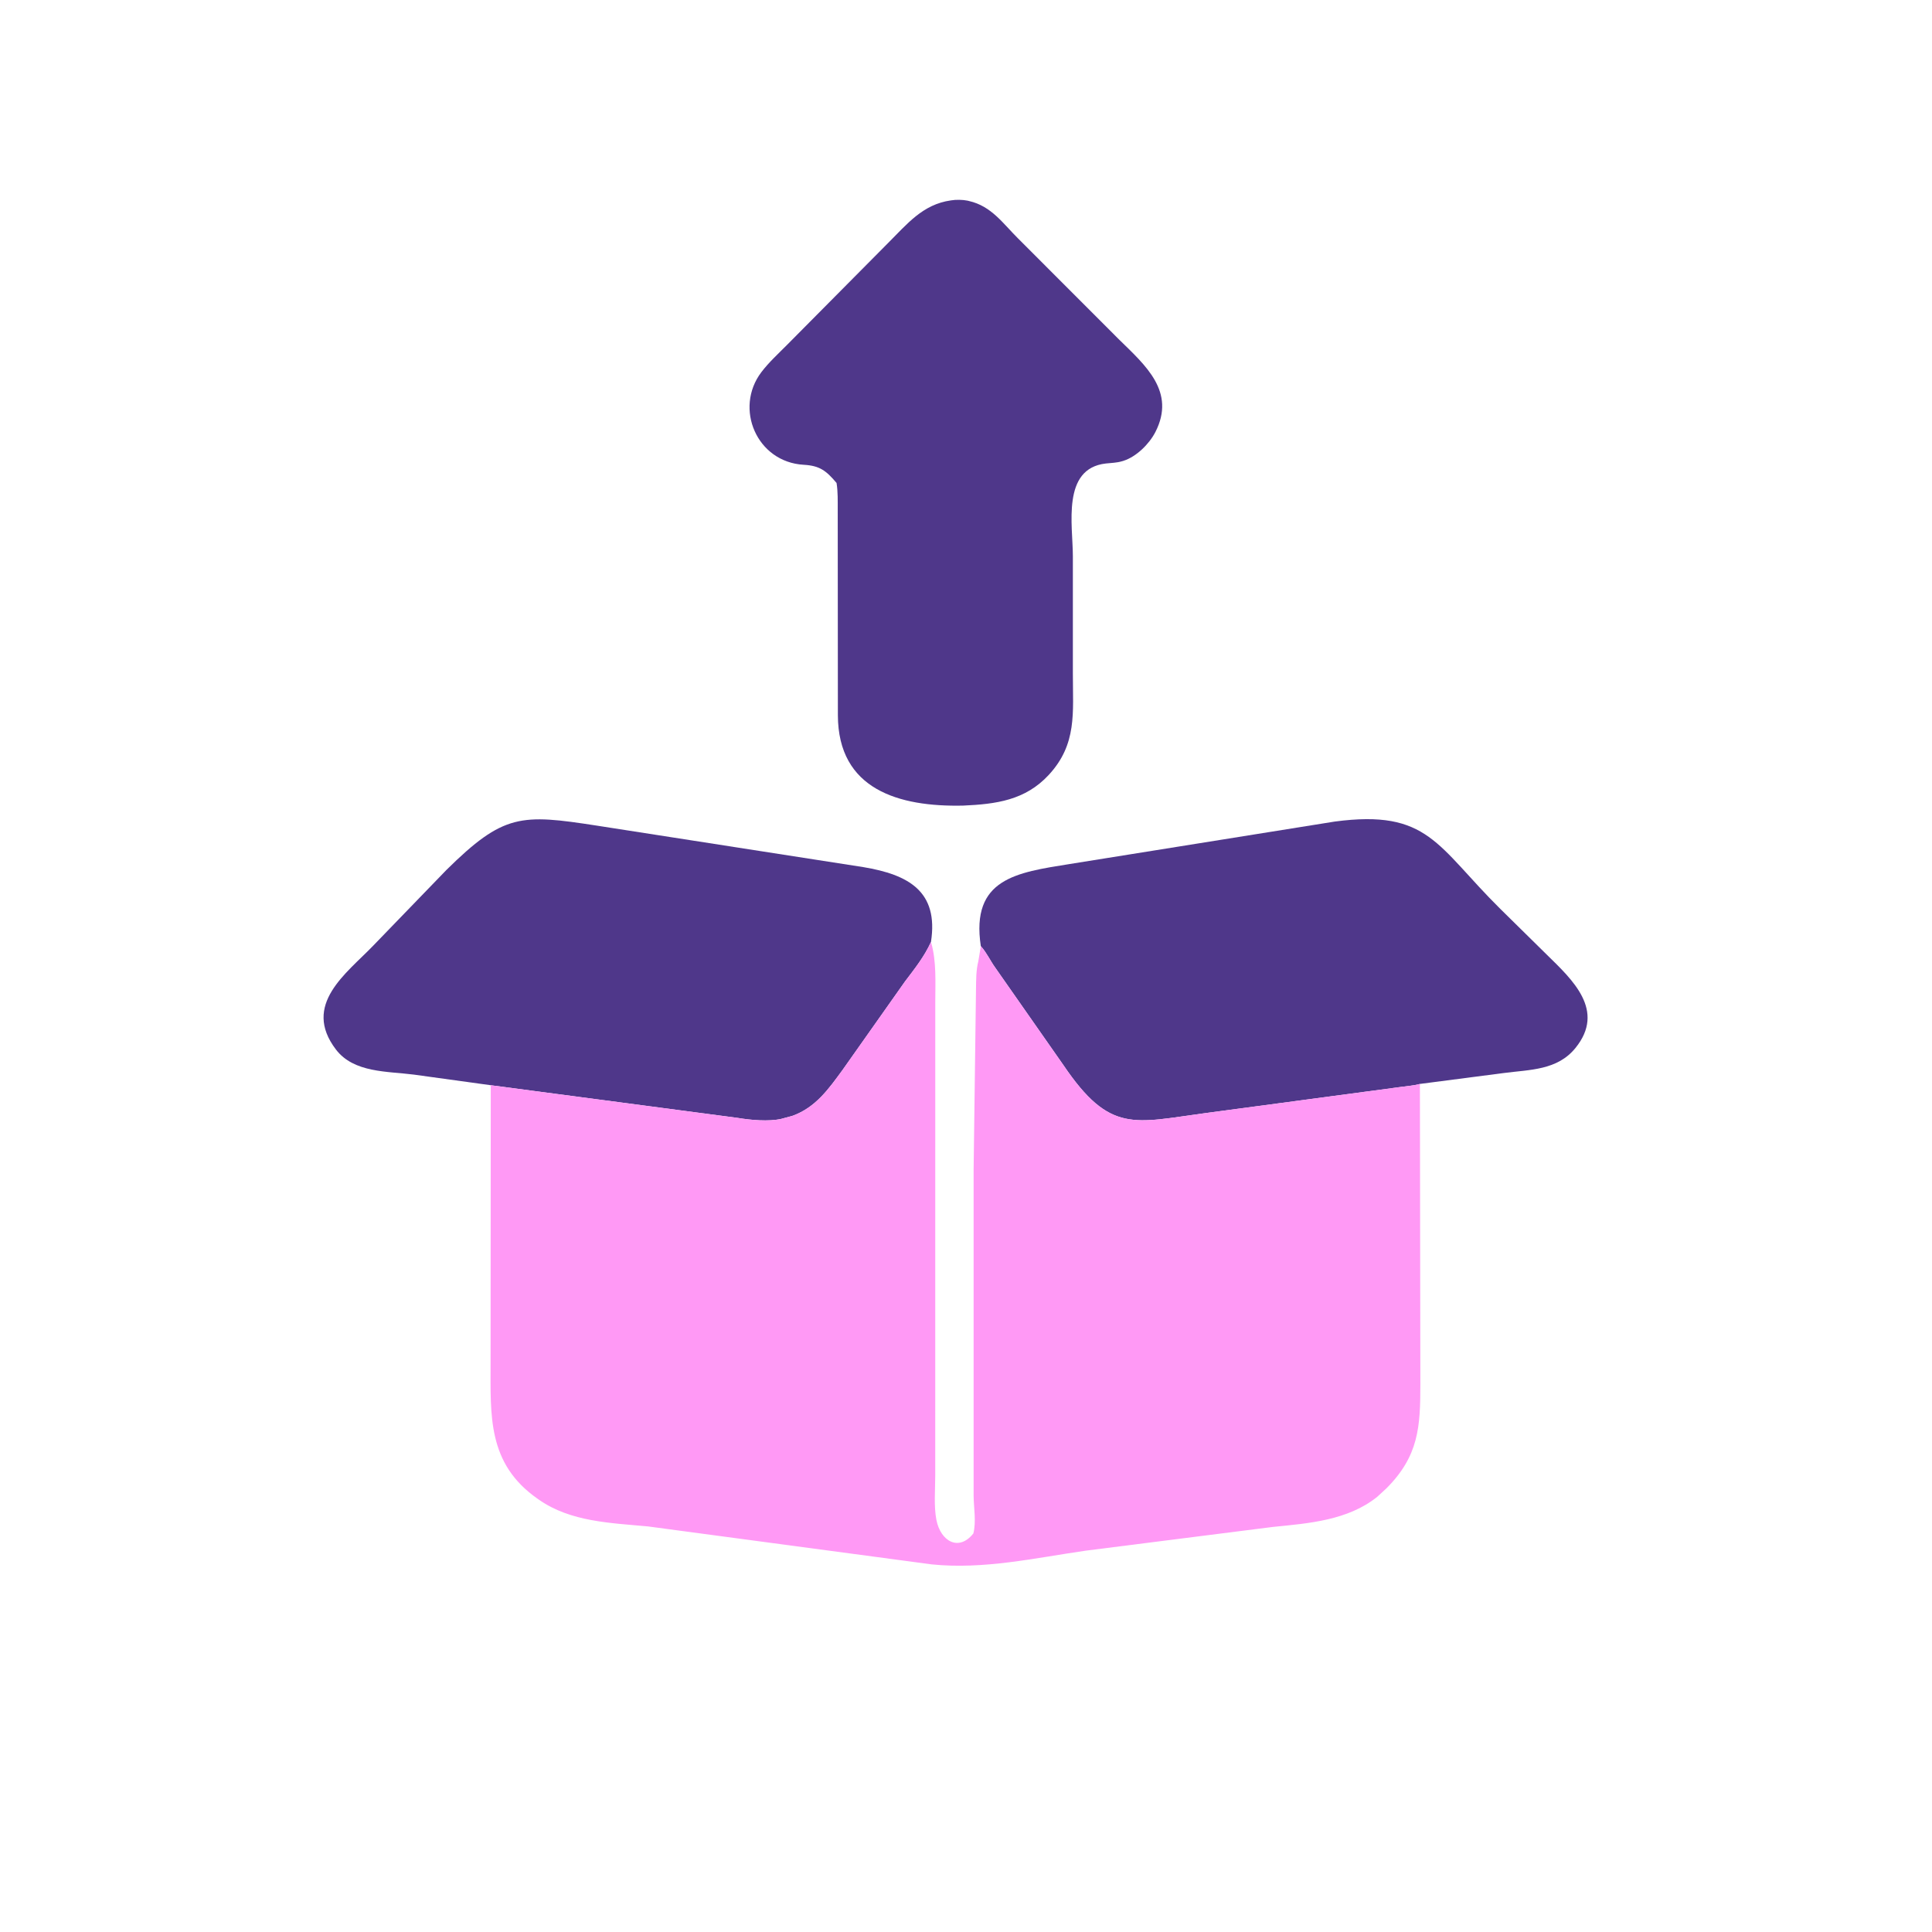 <svg width="51" height="51" viewBox="0 0 51 51" fill="none" xmlns="http://www.w3.org/2000/svg">
<path d="M25.891 24.977C25.621 23.188 26.843 23.032 28.231 22.809L35.235 21.687C37.71 21.359 37.926 22.331 39.602 23.99L40.838 25.207C41.508 25.864 42.391 26.673 41.589 27.663C41.109 28.257 40.385 28.234 39.69 28.326L37.482 28.613C37.33 28.657 37.142 28.669 36.984 28.692L31.829 29.382C29.935 29.634 29.302 29.934 28.072 28.117L26.268 25.538C26.143 25.363 26.045 25.151 25.905 24.992L25.891 24.977Z" fill="#4F378A"/>
<path d="M12.96 28.648L10.925 28.367C10.23 28.277 9.342 28.325 8.869 27.706C7.964 26.521 9.146 25.697 9.85 24.965L11.783 22.966C13.295 21.473 13.756 21.486 15.751 21.794L22.792 22.89C23.974 23.088 24.784 23.523 24.575 24.866C24.398 25.255 24.146 25.57 23.89 25.908L22.24 28.246C21.873 28.747 21.535 29.229 20.926 29.453L20.622 29.536C20.286 29.611 19.814 29.567 19.474 29.51L12.96 28.648Z" fill="#4F378A"/>
<path d="M25.101 5.29C25.231 5.267 25.414 5.27 25.542 5.297L25.578 5.306C26.17 5.44 26.471 5.894 26.873 6.293L29.54 8.962C30.236 9.644 31.046 10.338 30.499 11.405C30.337 11.72 29.999 12.056 29.655 12.165L29.621 12.175C29.48 12.218 29.337 12.219 29.192 12.235C28.018 12.367 28.321 13.866 28.321 14.684L28.321 17.787C28.32 18.814 28.436 19.642 27.686 20.454C27.065 21.126 26.294 21.227 25.424 21.266C23.73 21.303 22.123 20.844 22.118 18.88L22.114 13.463C22.113 13.224 22.121 12.985 22.083 12.749C21.806 12.42 21.635 12.293 21.216 12.269C19.977 12.199 19.373 10.78 20.099 9.823C20.297 9.563 20.545 9.337 20.774 9.106L23.435 6.423C23.94 5.921 24.354 5.394 25.101 5.29Z" fill="#4F378A"/>
<path d="M24.575 24.866L24.583 24.893C24.722 25.378 24.69 25.936 24.689 26.436L24.688 38.946C24.688 39.319 24.648 39.759 24.719 40.123C24.829 40.685 25.308 40.965 25.694 40.48C25.774 40.164 25.704 39.81 25.701 39.484L25.701 30.886L25.764 26.111C25.768 25.866 25.765 25.616 25.825 25.376L25.892 24.977L25.905 24.992C26.045 25.151 26.143 25.363 26.268 25.538L28.072 28.117C29.302 29.934 29.935 29.634 31.829 29.382L36.984 28.692C37.142 28.669 37.33 28.657 37.482 28.613L37.494 36.547C37.493 37.657 37.455 38.429 36.601 39.286L36.357 39.511C35.582 40.134 34.555 40.212 33.603 40.307L28.659 40.934C27.308 41.129 25.968 41.436 24.595 41.296L17.107 40.294C16.123 40.202 15.064 40.175 14.226 39.588L14.186 39.56C12.862 38.632 12.951 37.367 12.95 35.967L12.955 28.648L19.474 29.51C19.814 29.567 20.286 29.611 20.622 29.536L20.926 29.453C21.536 29.229 21.873 28.747 22.24 28.246L23.89 25.908C24.146 25.57 24.398 25.255 24.575 24.866Z" fill="#FF99F5"/>
</svg>
